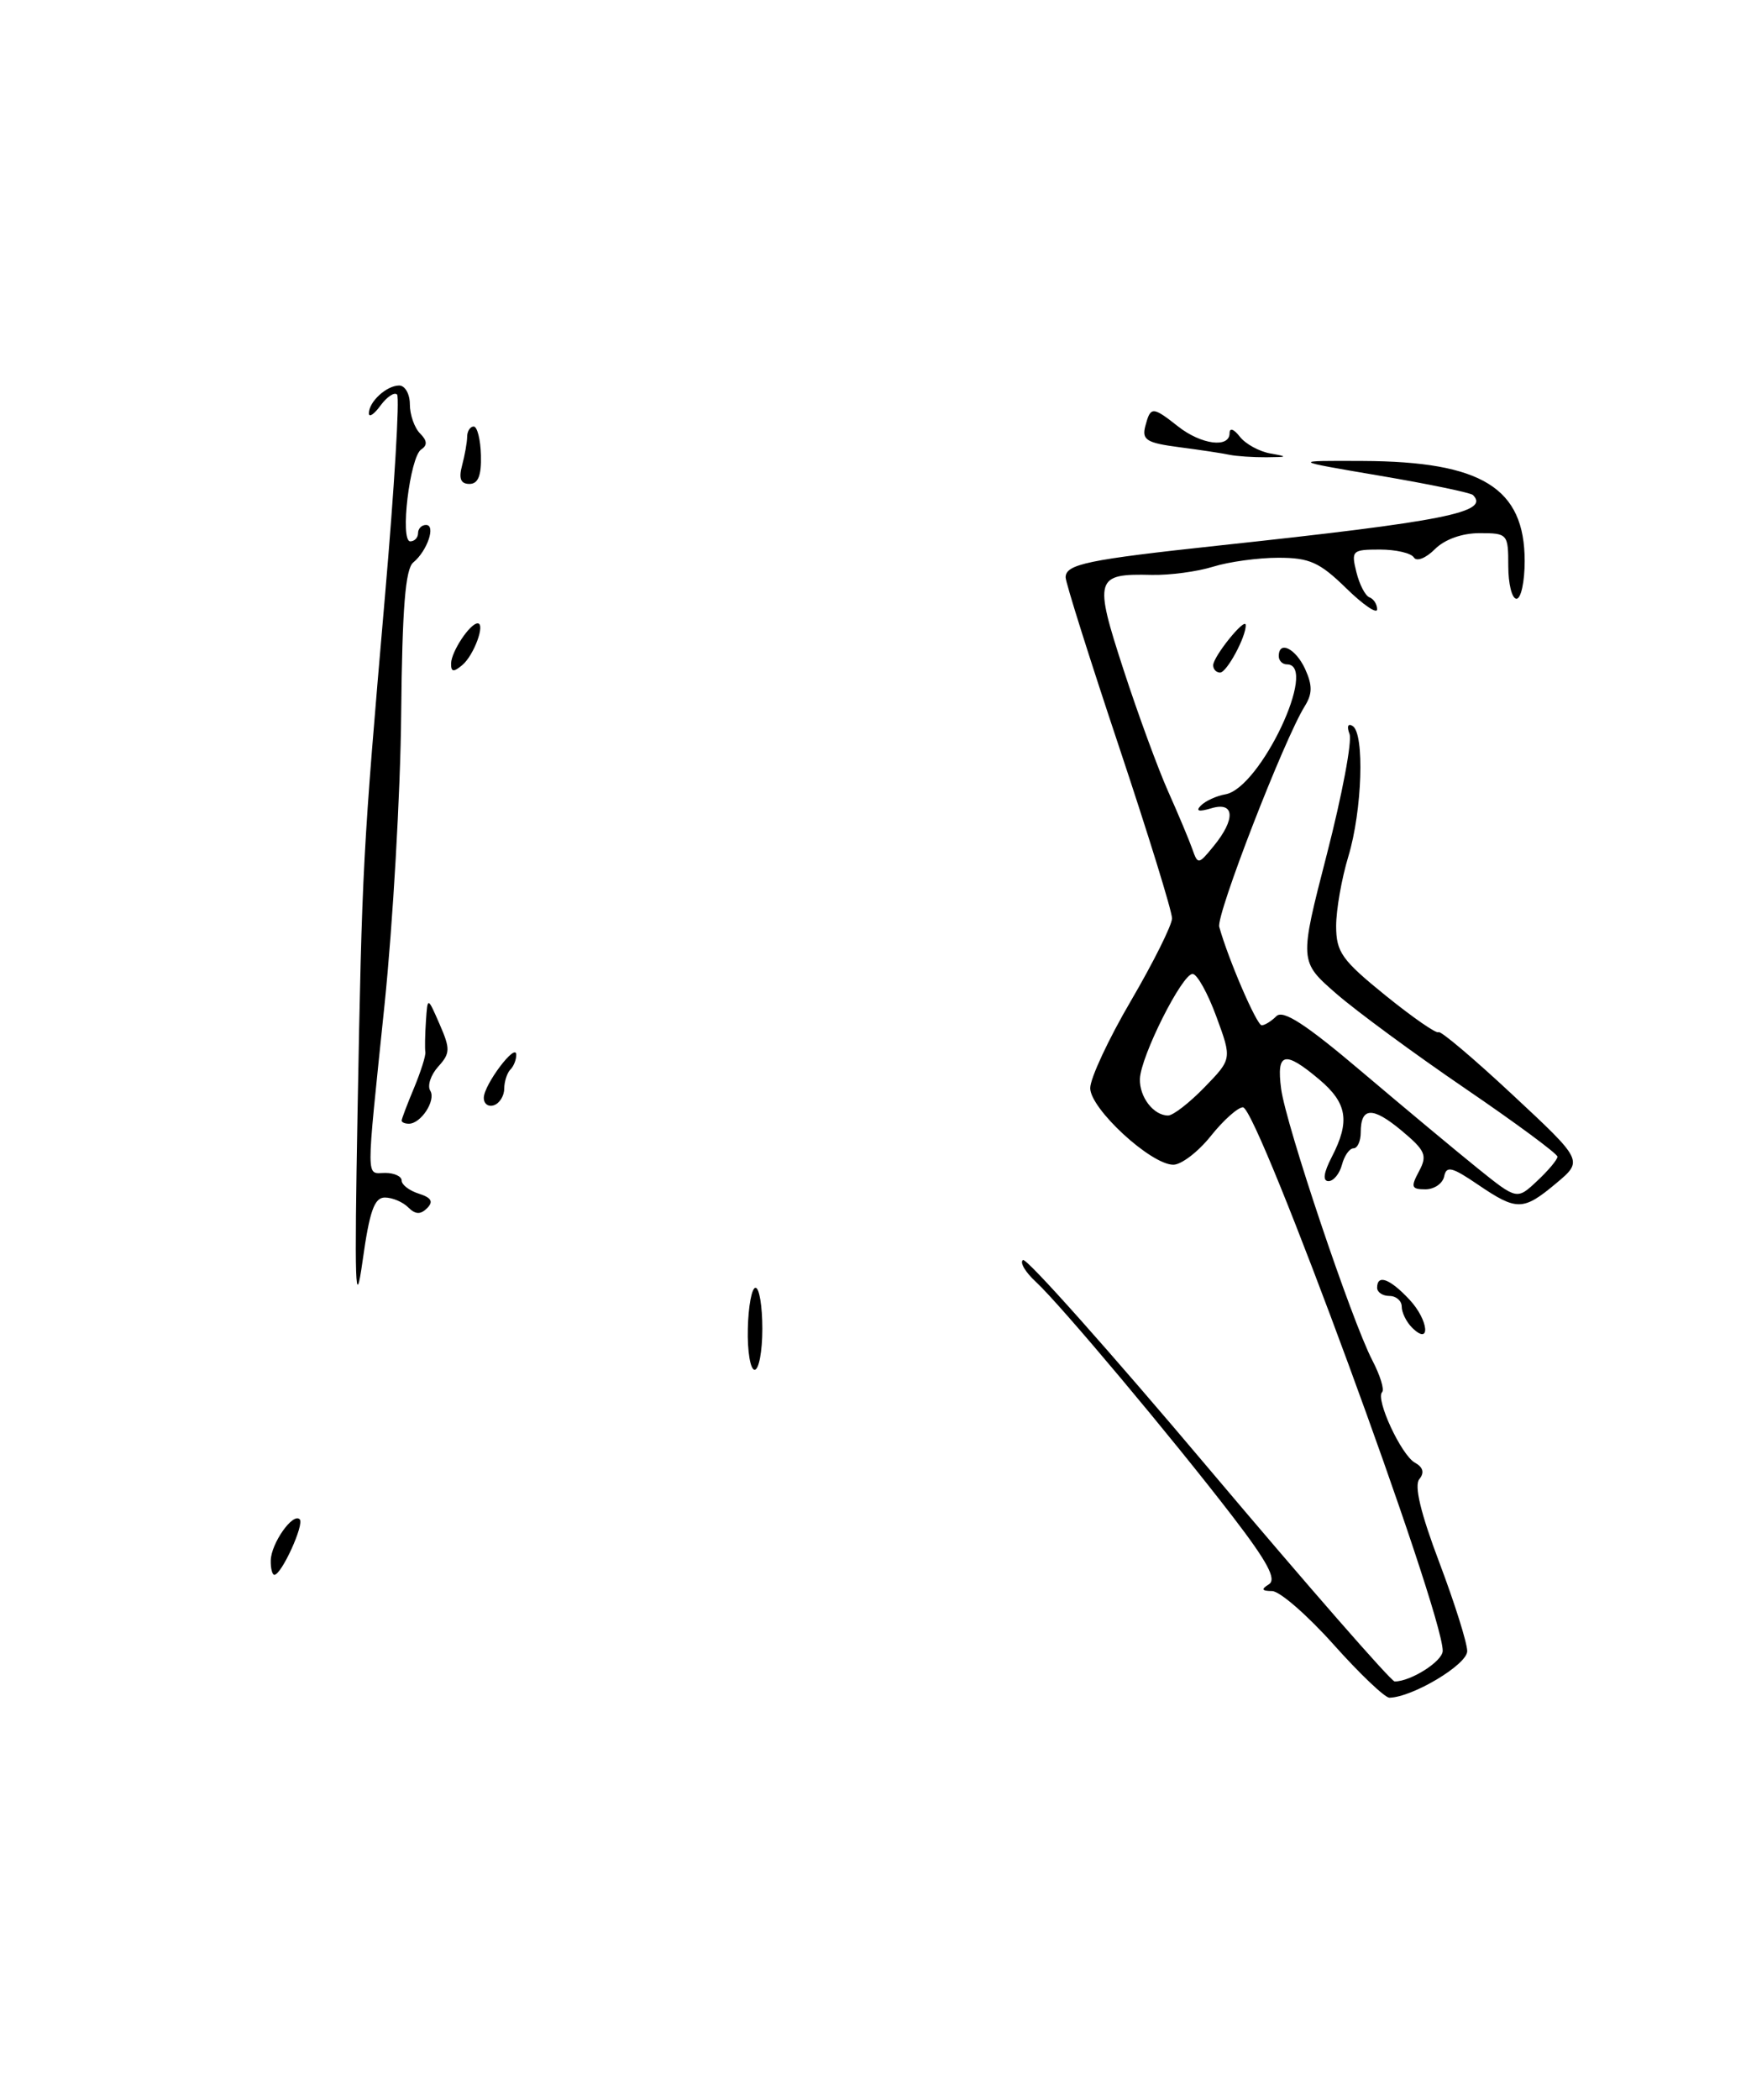 <?xml version="1.0" encoding="UTF-8" standalone="no"?>
<!DOCTYPE svg PUBLIC "-//W3C//DTD SVG 1.1//EN" "http://www.w3.org/Graphics/SVG/1.1/DTD/svg11.dtd" >
<svg xmlns="http://www.w3.org/2000/svg" xmlns:xlink="http://www.w3.org/1999/xlink" version="1.1" viewBox="0 0 213 256">
 <g >
 <path fill="currentColor"
d=" M 162.69 200.50 C 159.49 196.92 156.12 193.99 155.19 193.98 C 153.92 193.97 153.82 193.76 154.80 193.15 C 155.76 192.54 154.63 190.43 150.39 184.91 C 142.97 175.26 129.41 159.10 126.39 156.30 C 125.08 155.10 124.37 153.89 124.80 153.62 C 125.24 153.35 135.44 164.80 147.48 179.07 C 159.52 193.33 169.71 205.00 170.14 205.00 C 172.12 205.00 176.00 202.53 176.00 201.26 C 176.00 196.37 153.43 135.00 151.63 135.00 C 151.01 135.00 149.24 136.58 147.71 138.50 C 146.17 140.43 144.11 142.00 143.14 142.00 C 140.40 142.00 133.00 135.18 133.00 132.66 C 133.00 131.46 135.24 126.66 137.98 121.99 C 140.71 117.32 142.96 112.81 142.98 111.97 C 142.99 111.13 140.07 101.69 136.50 91.00 C 132.93 80.31 130.00 71.03 130.00 70.39 C 130.00 68.78 132.69 68.23 148.69 66.51 C 176.30 63.55 181.79 62.46 179.69 60.35 C 179.40 60.07 174.29 59.01 168.33 58.00 C 157.50 56.16 157.50 56.16 166.25 56.20 C 180.79 56.26 186.00 59.49 186.00 68.41 C 186.00 70.93 185.55 73.00 185.00 73.00 C 184.45 73.00 184.00 71.20 184.00 69.00 C 184.00 65.10 183.92 65.00 180.50 65.00 C 178.36 65.00 176.24 65.76 175.04 66.96 C 173.94 68.06 172.81 68.50 172.48 67.96 C 172.15 67.43 170.28 67.00 168.33 67.00 C 164.96 67.00 164.82 67.14 165.47 69.75 C 165.84 71.26 166.56 72.65 167.07 72.83 C 167.58 73.02 168.00 73.67 168.00 74.29 C 168.00 74.90 166.29 73.74 164.21 71.70 C 160.98 68.55 159.75 68.00 155.95 68.00 C 153.50 68.00 149.91 68.49 147.99 69.09 C 146.07 69.69 142.70 70.14 140.50 70.09 C 133.60 69.92 133.43 70.50 137.05 81.61 C 138.82 87.05 141.28 93.75 142.51 96.50 C 143.74 99.25 145.06 102.40 145.45 103.50 C 146.13 105.44 146.20 105.43 148.07 103.14 C 150.77 99.84 150.62 97.68 147.75 98.55 C 146.23 99.00 145.83 98.89 146.50 98.21 C 147.05 97.65 148.40 97.03 149.50 96.84 C 153.75 96.08 160.89 81.00 157.00 81.00 C 156.45 81.00 156.00 80.55 156.00 80.00 C 156.00 78.04 158.06 79.05 159.22 81.57 C 160.12 83.56 160.11 84.59 159.17 86.10 C 156.65 90.14 148.34 111.56 148.74 113.00 C 149.84 116.95 153.31 125.00 153.92 125.00 C 154.29 125.00 155.10 124.50 155.71 123.89 C 156.53 123.07 159.31 124.88 166.16 130.69 C 171.30 135.04 177.65 140.33 180.28 142.45 C 185.06 146.29 185.06 146.29 187.53 143.97 C 188.89 142.70 190.00 141.37 190.00 141.02 C 190.00 140.67 184.94 136.93 178.75 132.71 C 172.56 128.49 165.47 123.28 163.00 121.13 C 158.50 117.21 158.50 117.21 161.87 104.14 C 163.72 96.95 164.97 90.36 164.63 89.48 C 164.28 88.57 164.44 88.15 165.01 88.51 C 166.49 89.42 166.18 98.83 164.49 104.41 C 163.67 107.11 163.00 110.93 163.00 112.91 C 163.01 116.09 163.69 117.05 169.04 121.38 C 172.36 124.06 175.26 126.07 175.49 125.84 C 175.72 125.62 179.78 129.05 184.52 133.47 C 193.14 141.50 193.14 141.50 189.86 144.25 C 185.81 147.64 185.05 147.65 180.29 144.42 C 177.13 142.27 176.45 142.10 176.18 143.42 C 176.00 144.29 174.97 145.00 173.89 145.00 C 172.18 145.00 172.08 144.72 173.11 142.80 C 174.15 140.86 173.90 140.28 170.98 137.84 C 167.44 134.89 166.00 134.95 166.00 138.06 C 166.00 139.13 165.60 140.00 165.12 140.00 C 164.63 140.00 164.00 140.90 163.71 142.00 C 163.42 143.10 162.68 144.00 162.07 144.00 C 161.33 144.00 161.47 142.98 162.47 141.05 C 164.72 136.70 164.36 134.48 160.92 131.59 C 156.70 128.04 155.70 128.29 156.29 132.75 C 156.87 137.14 164.88 160.97 167.41 165.84 C 168.37 167.68 168.91 169.43 168.61 169.72 C 167.77 170.56 170.93 177.38 172.60 178.32 C 173.62 178.88 173.79 179.55 173.15 180.33 C 172.50 181.11 173.31 184.48 175.59 190.50 C 177.46 195.45 178.99 200.31 178.99 201.30 C 179.00 202.93 172.34 206.92 169.50 206.98 C 168.95 206.99 165.88 204.07 162.69 200.50 Z  M 146.95 132.55 C 150.29 129.11 150.29 129.11 148.39 123.95 C 147.35 121.11 146.05 118.77 145.50 118.74 C 144.24 118.66 139.14 128.81 139.06 131.55 C 139.00 133.76 140.73 136.00 142.50 136.00 C 143.11 136.00 145.11 134.45 146.95 132.55 Z  M 33.03 190.25 C 33.07 188.17 35.73 184.39 36.56 185.23 C 37.16 185.82 34.34 192.00 33.47 192.00 C 33.21 192.00 33.01 191.21 33.03 190.25 Z  M 91.23 162.00 C 91.29 159.25 91.71 157.00 92.17 157.00 C 92.63 157.00 93.00 159.25 93.00 162.00 C 93.00 164.75 92.58 167.00 92.06 167.00 C 91.54 167.00 91.16 164.75 91.23 162.00 Z  M 172.24 161.84 C 171.56 161.16 171.00 160.01 171.00 159.30 C 171.00 158.59 170.32 158.00 169.50 158.00 C 168.68 158.00 168.00 157.55 168.00 157.00 C 168.00 155.32 169.54 155.88 171.93 158.43 C 174.30 160.95 174.59 164.19 172.24 161.84 Z  M 43.62 135.50 C 44.18 105.32 44.24 104.17 46.97 72.60 C 48.11 59.46 48.77 48.44 48.44 48.10 C 48.11 47.77 47.20 48.38 46.42 49.44 C 45.64 50.51 45.00 50.94 45.00 50.39 C 45.00 48.98 47.16 47.00 48.70 47.00 C 49.41 47.00 50.00 48.03 50.00 49.30 C 50.00 50.56 50.56 52.16 51.24 52.84 C 52.12 53.72 52.16 54.29 51.39 54.79 C 50.00 55.70 48.76 66.00 50.05 66.00 C 50.57 66.00 51.00 65.55 51.00 65.00 C 51.00 64.45 51.44 64.00 51.97 64.00 C 53.20 64.00 52.13 67.16 50.42 68.57 C 49.45 69.36 49.07 74.12 48.94 87.07 C 48.85 96.66 47.93 112.60 46.91 122.50 C 44.62 144.67 44.61 143.00 47.00 143.00 C 48.10 143.00 49.00 143.42 49.00 143.93 C 49.00 144.45 49.95 145.17 51.10 145.53 C 52.63 146.02 52.90 146.50 52.10 147.30 C 51.30 148.10 50.67 148.07 49.80 147.20 C 49.14 146.54 47.86 146.00 46.95 146.00 C 45.66 146.00 45.08 147.66 44.23 153.75 C 43.34 160.09 43.23 156.78 43.62 135.50 Z  M 49.00 136.62 C 49.00 136.41 49.68 134.62 50.51 132.64 C 51.33 130.66 51.96 128.69 51.89 128.27 C 51.82 127.85 51.85 126.15 51.96 124.50 C 52.16 121.50 52.16 121.50 53.63 124.87 C 54.95 127.89 54.93 128.42 53.45 130.05 C 52.55 131.05 52.11 132.37 52.49 132.98 C 53.21 134.15 51.36 137.00 49.88 137.00 C 49.39 137.00 49.00 136.83 49.00 136.62 Z  M 59.02 133.83 C 59.05 132.22 62.95 127.05 62.98 128.58 C 62.99 129.18 62.67 130.00 62.26 130.40 C 61.86 130.81 61.52 131.86 61.51 132.73 C 61.51 133.61 60.94 134.52 60.25 134.75 C 59.56 134.98 59.01 134.57 59.02 133.83 Z  M 55.03 80.87 C 55.07 79.42 57.34 76.00 58.27 76.00 C 59.25 76.00 57.81 79.91 56.39 81.09 C 55.32 81.98 55.01 81.93 55.03 80.87 Z  M 148.00 81.11 C 148.00 80.04 151.92 75.19 151.97 76.20 C 152.03 77.60 149.66 82.00 148.84 82.00 C 148.38 82.00 148.00 81.60 148.00 81.11 Z  M 56.37 56.75 C 56.70 55.51 56.98 53.94 56.99 53.25 C 56.99 52.56 57.36 52.00 57.79 52.00 C 58.22 52.00 58.62 53.58 58.67 55.50 C 58.74 57.98 58.33 59.00 57.27 59.00 C 56.20 59.00 55.94 58.35 56.37 56.75 Z  M 150.00 55.45 C 149.18 55.27 146.41 54.85 143.86 54.52 C 139.87 54.00 139.28 53.63 139.72 51.95 C 140.36 49.53 140.59 49.53 143.73 52.00 C 146.54 54.21 150.00 54.66 150.00 52.81 C 150.00 52.12 150.52 52.30 151.25 53.24 C 151.94 54.13 153.62 55.05 155.00 55.29 C 157.16 55.67 157.09 55.73 154.50 55.75 C 152.85 55.76 150.82 55.62 150.00 55.45 Z "/>
</g>
</svg>